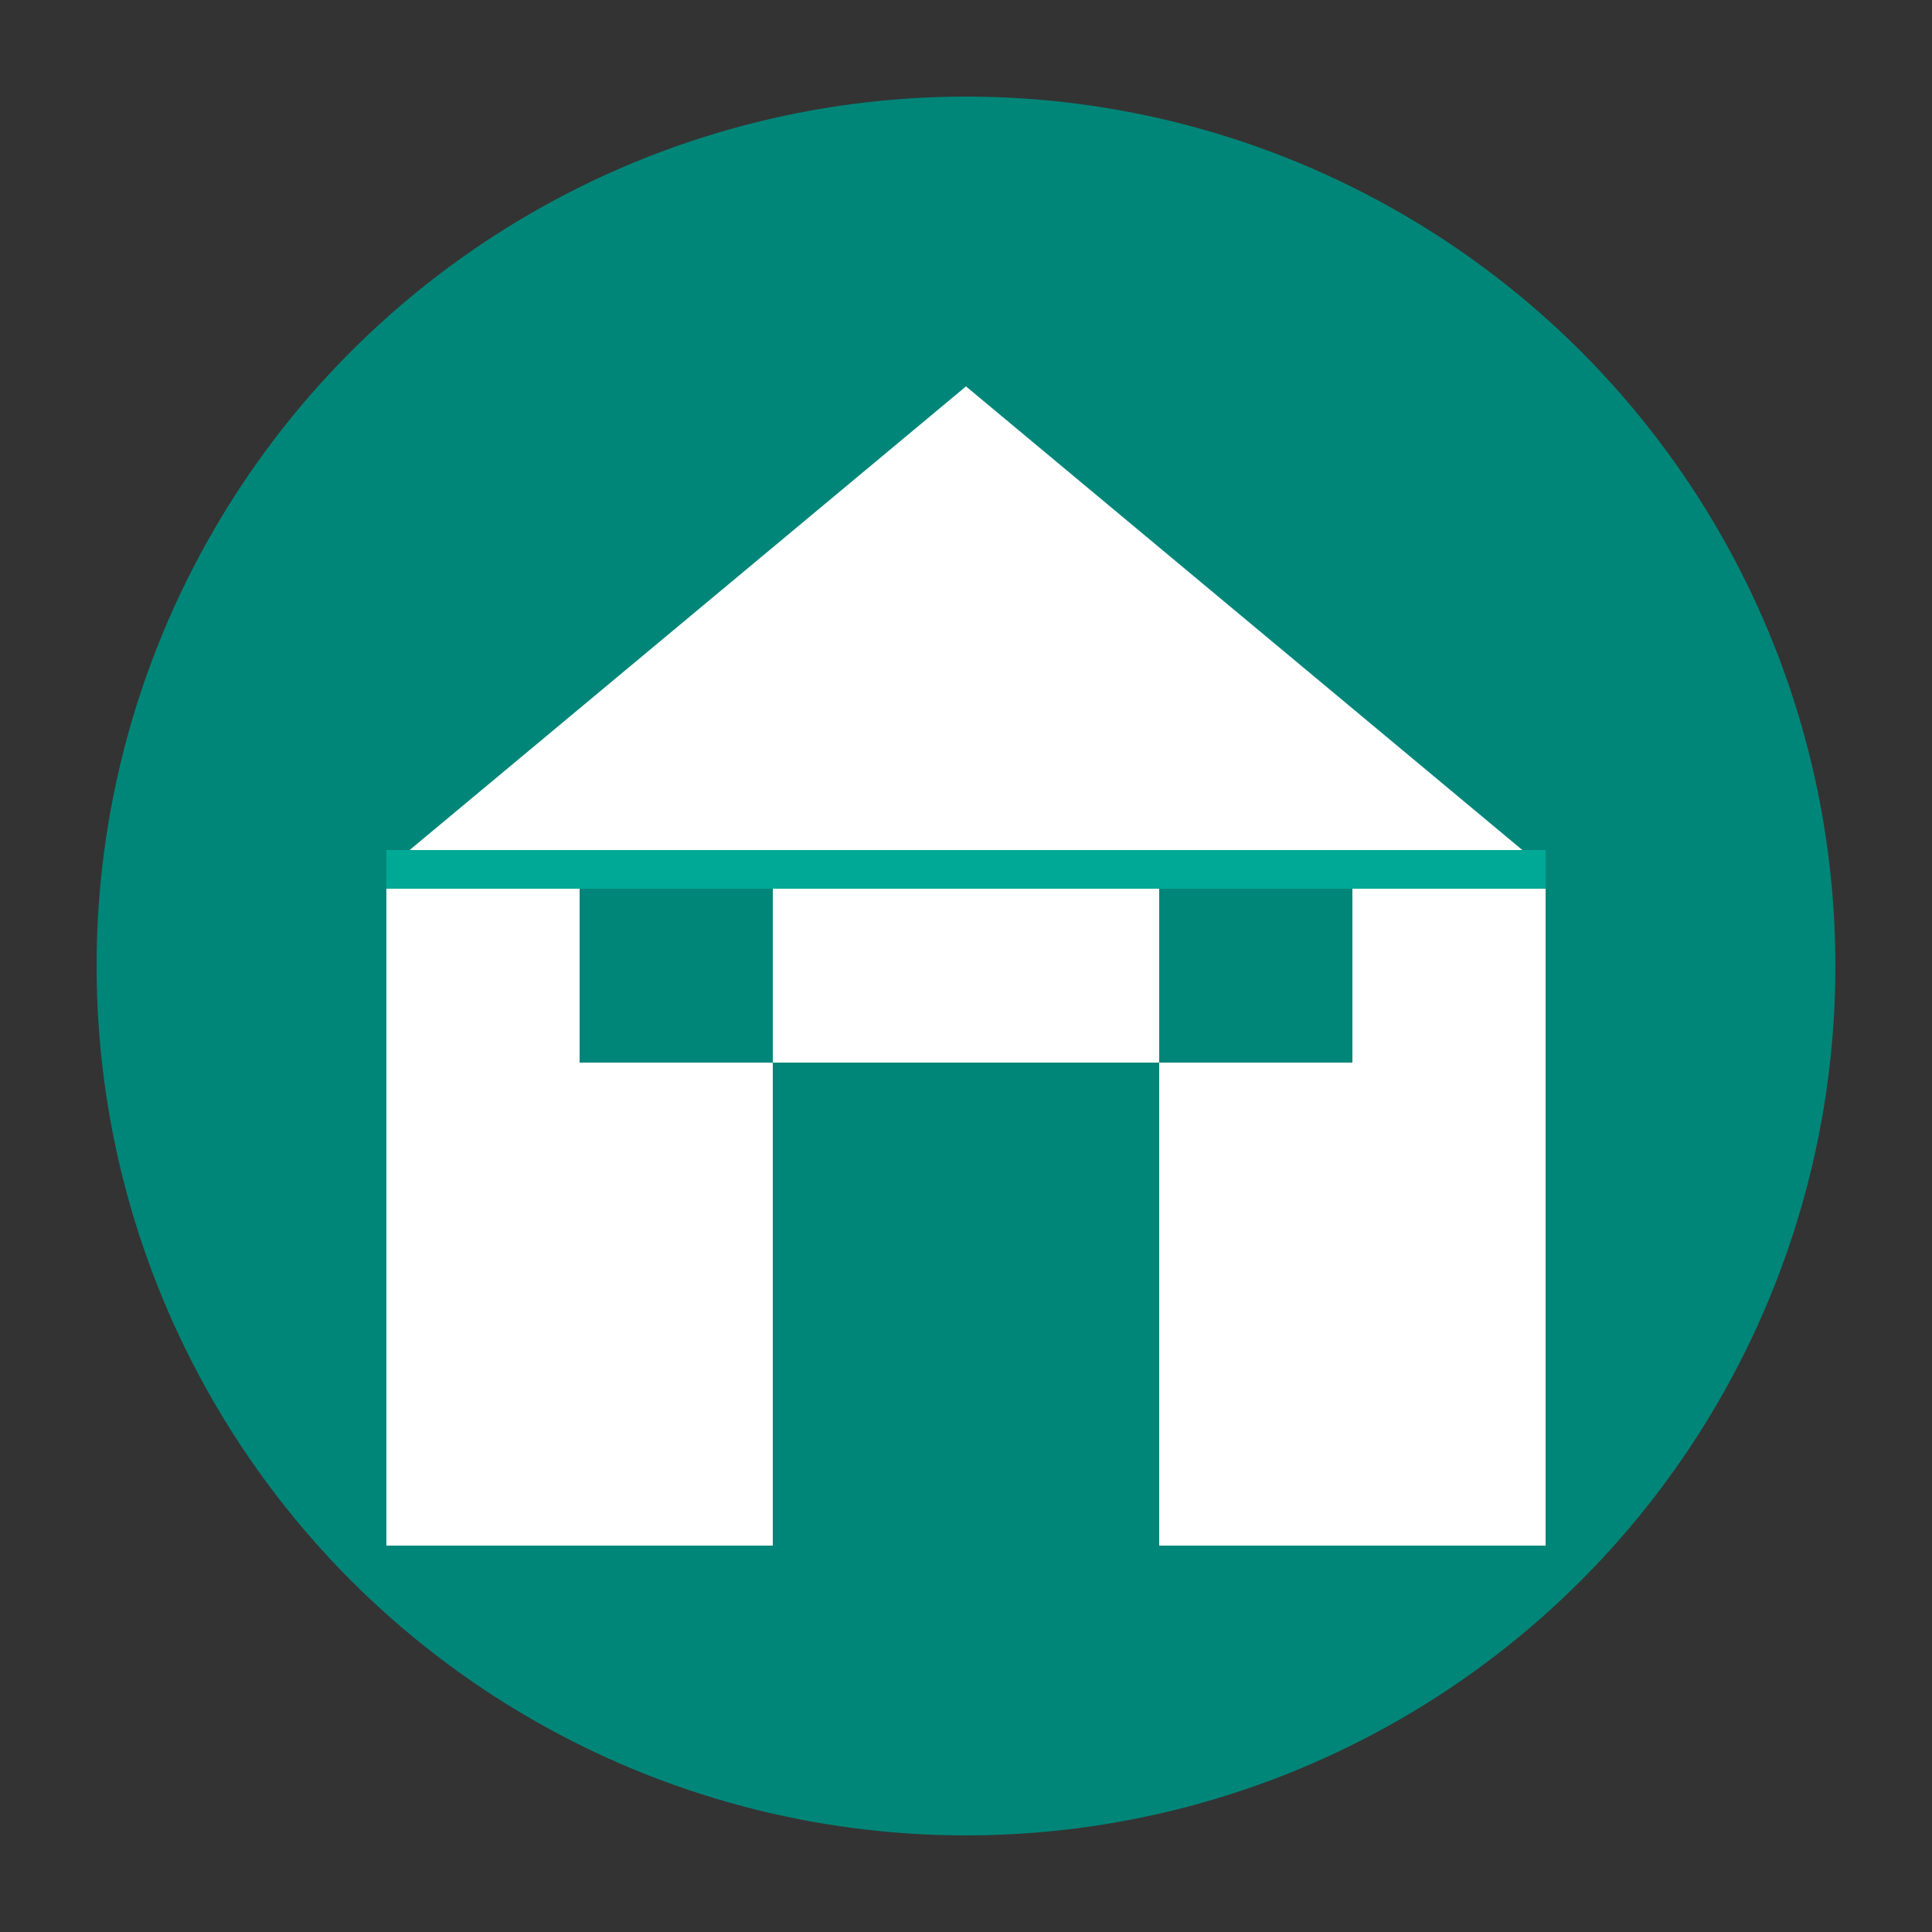 <svg xmlns="http://www.w3.org/2000/svg" viewBox="0 0 100 100" width="32" height="32">
  <rect x="0" y="0" width="100" height="100" fill="#333333" stroke="none"/>
  <!-- 背景圆形 -->
  <circle cx="50" cy="50" r="45" fill="#008679" />
  <!-- 房屋图标 -->
  <path d="M50 20 L80 45 L80 80 L20 80 L20 45 Z" fill="white" />
  <!-- 门 -->
  <rect x="40" y="55" width="20" height="25" fill="#008679" />
  <!-- 窗户 -->
  <rect x="30" y="45" width="10" height="10" fill="#008679" />
  <rect x="60" y="45" width="10" height="10" fill="#008679" />
  <!-- 装饰线条 -->
  <line x1="20" y1="45" x2="80" y2="45" stroke="#00A896" stroke-width="2" />
</svg>